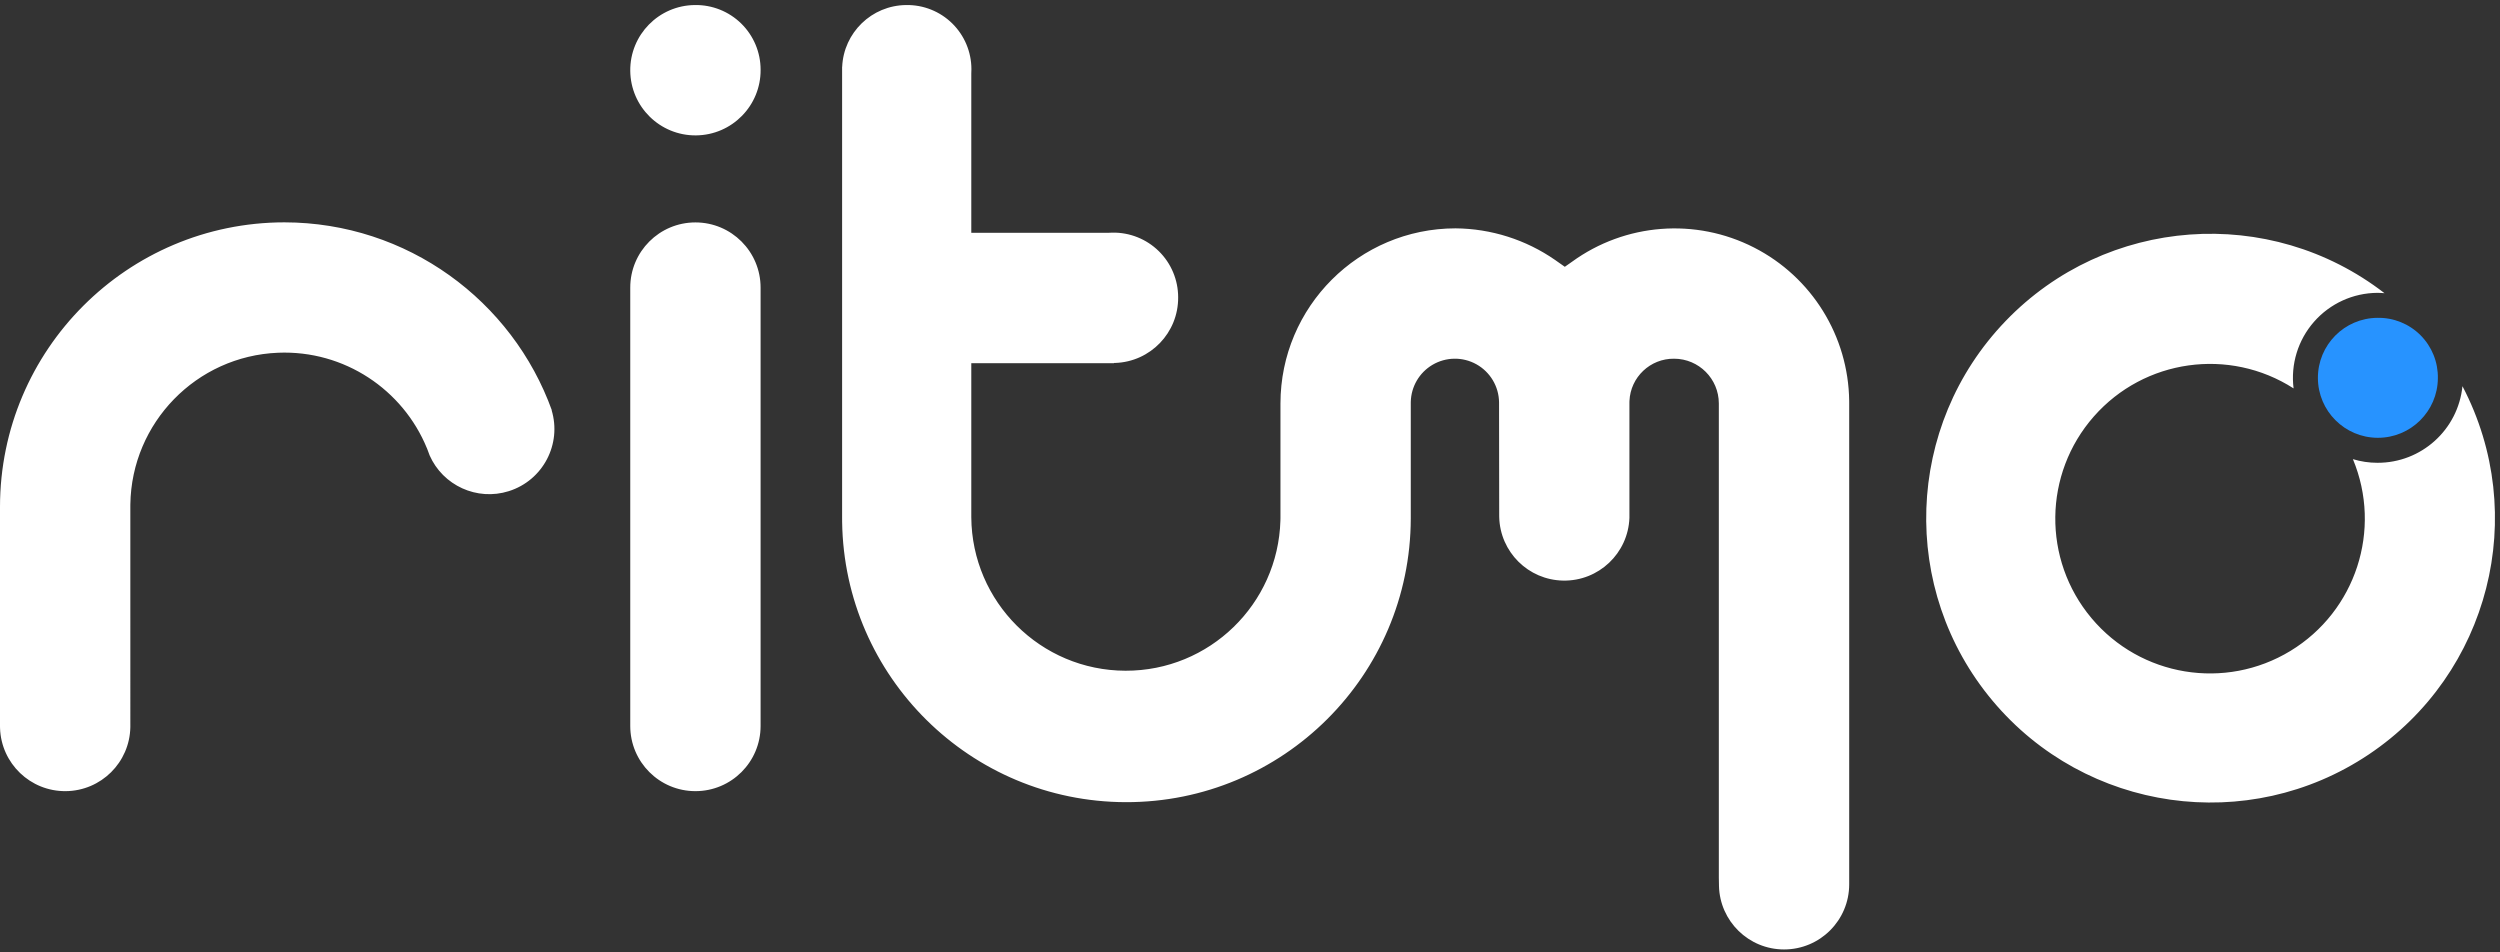 <?xml version="1.0" encoding="UTF-8"?>
<svg width="462px" height="176px" viewBox="0 0 462 176" version="1.1" xmlns="http://www.w3.org/2000/svg" xmlns:xlink="http://www.w3.org/1999/xlink">
    <rect x="0" y="0" width="462" height="176" fill="#333333" stroke="none"/>
    <title>ritmo-logo-white</title>
    <g id="Logo" stroke="none" stroke-width="1" fill="none" fill-rule="evenodd">
        <g id="WHITE-LOGO" transform="translate(-489, -610)" fill-rule="nonzero">
            <g id="ritmo-logo-white" transform="translate(489, 610)">
                <path d="M175.971,4.328 C178.237,6.555 179.514,9.597 179.517,12.774 C179.52,13.059 179.512,13.343 179.495,13.623 L179.495,43.024 L204.787,43.023 C205.047,43.004 205.309,42.993 205.573,42.991 C208.775,42.937 211.864,44.171 214.149,46.416 C216.433,48.66 217.721,51.727 217.723,54.93 C217.78,61.481 212.597,66.856 206.086,67.073 L205.864,67.077 L205.865,67.119 L179.495,67.119 L179.495,95.585 C179.606,111.255 192.32,123.91 207.99,123.95 C223.503,123.989 236.181,111.65 236.619,96.2 L236.629,95.731 L236.629,74.55 C236.648,56.692 251.119,42.22 268.977,42.199 C275.561,42.253 281.972,44.29 287.376,48.037 L287.85,48.372 L289.178,49.305 L290.508,48.372 C300.334,41.233 313.336,40.217 324.151,45.745 C334.831,51.203 341.589,62.128 341.729,74.095 L341.731,74.55 L341.731,163.424 C341.731,170.07 336.342,175.458 329.696,175.458 C323.151,175.458 317.827,170.232 317.667,163.726 L317.663,163.424 L317.64,162.194 L317.64,74.55 C317.631,69.991 313.938,66.298 309.378,66.289 C304.96,66.237 301.318,69.705 301.124,74.09 L301.117,74.339 L301.117,95.713 C300.87,102.264 295.425,107.413 288.871,107.294 C282.417,107.177 277.224,101.995 277.057,95.578 L277.053,95.277 L277.025,74.339 C276.987,71.425 275.397,68.753 272.855,67.328 C270.313,65.904 267.203,65.944 264.699,67.434 C262.278,68.874 260.777,71.457 260.713,74.26 L260.712,74.55 L260.712,95.805 C260.651,124.824 237.077,148.3 208.057,148.24 C179.328,148.179 156.032,125.074 155.626,96.454 L155.621,95.585 L155.621,12.349 L155.634,12.349 C155.908,6.043 161.079,0.988 167.465,0.932 C170.641,0.878 173.705,2.102 175.971,4.328 Z M370.628,59.335 C389.229,39.986 419.423,37.763 440.657,54.181 C440.221,54.147 439.784,54.118 439.339,54.118 C434.85,54.145 430.588,56.092 427.628,59.467 C424.668,62.842 423.295,67.322 423.854,71.776 C411.96,64.149 396.279,66.352 386.946,76.959 C377.612,87.566 377.423,103.399 386.501,114.226 C395.579,125.053 411.202,127.629 423.275,120.289 C435.348,112.949 440.251,97.893 434.816,84.851 C436.282,85.297 437.806,85.524 439.339,85.524 C447.443,85.557 454.247,79.431 455.063,71.367 C467.519,95.143 460.057,124.484 437.755,139.42 C415.453,154.356 385.48,150.085 368.238,129.514 C350.996,108.944 352.026,78.685 370.628,59.335 Z M128.514,41.103 C135.165,41.103 140.557,46.495 140.557,53.146 L140.557,134.161 C140.557,140.812 135.165,146.204 128.514,146.204 C121.863,146.204 116.471,140.812 116.471,134.161 L116.471,53.146 C116.471,46.495 121.863,41.103 128.514,41.103 Z M52.552,41.089 C75.252,41.119 94.695,55.552 102.008,75.894 L101.926,75.754 C103.858,82.069 100.341,88.774 94.03,90.764 C88.122,92.627 81.848,89.701 79.399,84.165 C79.277,83.813 79.146,83.465 79.01,83.12 L78.921,82.899 L78.905,82.848 L78.905,82.848 L78.889,82.798 L78.891,82.826 C74.468,72.03 63.651,64.686 51.393,65.185 C36.277,65.799 24.311,78.123 24.089,93.197 L24.086,93.655 L24.087,134.387 C23.968,140.886 18.69,146.146 12.15,146.204 C5.599,146.261 0.224,141.078 0.007,134.567 L0,134.265 L1.00108366e-10,93.641 C0.031,64.63 23.541,41.12 52.552,41.089 Z M128.409,0.932 C131.611,0.878 134.701,2.112 136.985,4.356 C139.269,6.601 140.557,9.668 140.56,12.87 C140.618,19.522 135.273,24.961 128.621,25.02 C121.969,25.078 116.53,19.733 116.471,13.081 C116.413,6.43 121.758,0.99 128.409,0.932 Z" id="letters" fill="#FFFFFF"></path>
                <path d="M439.339,58.735 C433.242,58.787 428.332,63.752 428.348,69.849 C428.364,75.946 433.301,80.885 439.398,80.905 C445.495,80.924 450.463,76.017 450.518,69.92 C450.578,66.937 449.419,64.058 447.31,61.947 C445.2,59.837 442.322,58.677 439.339,58.735 Z" id="ball" fill="#2793FF"></path>
            </g>
        </g>
    </g>
</svg>